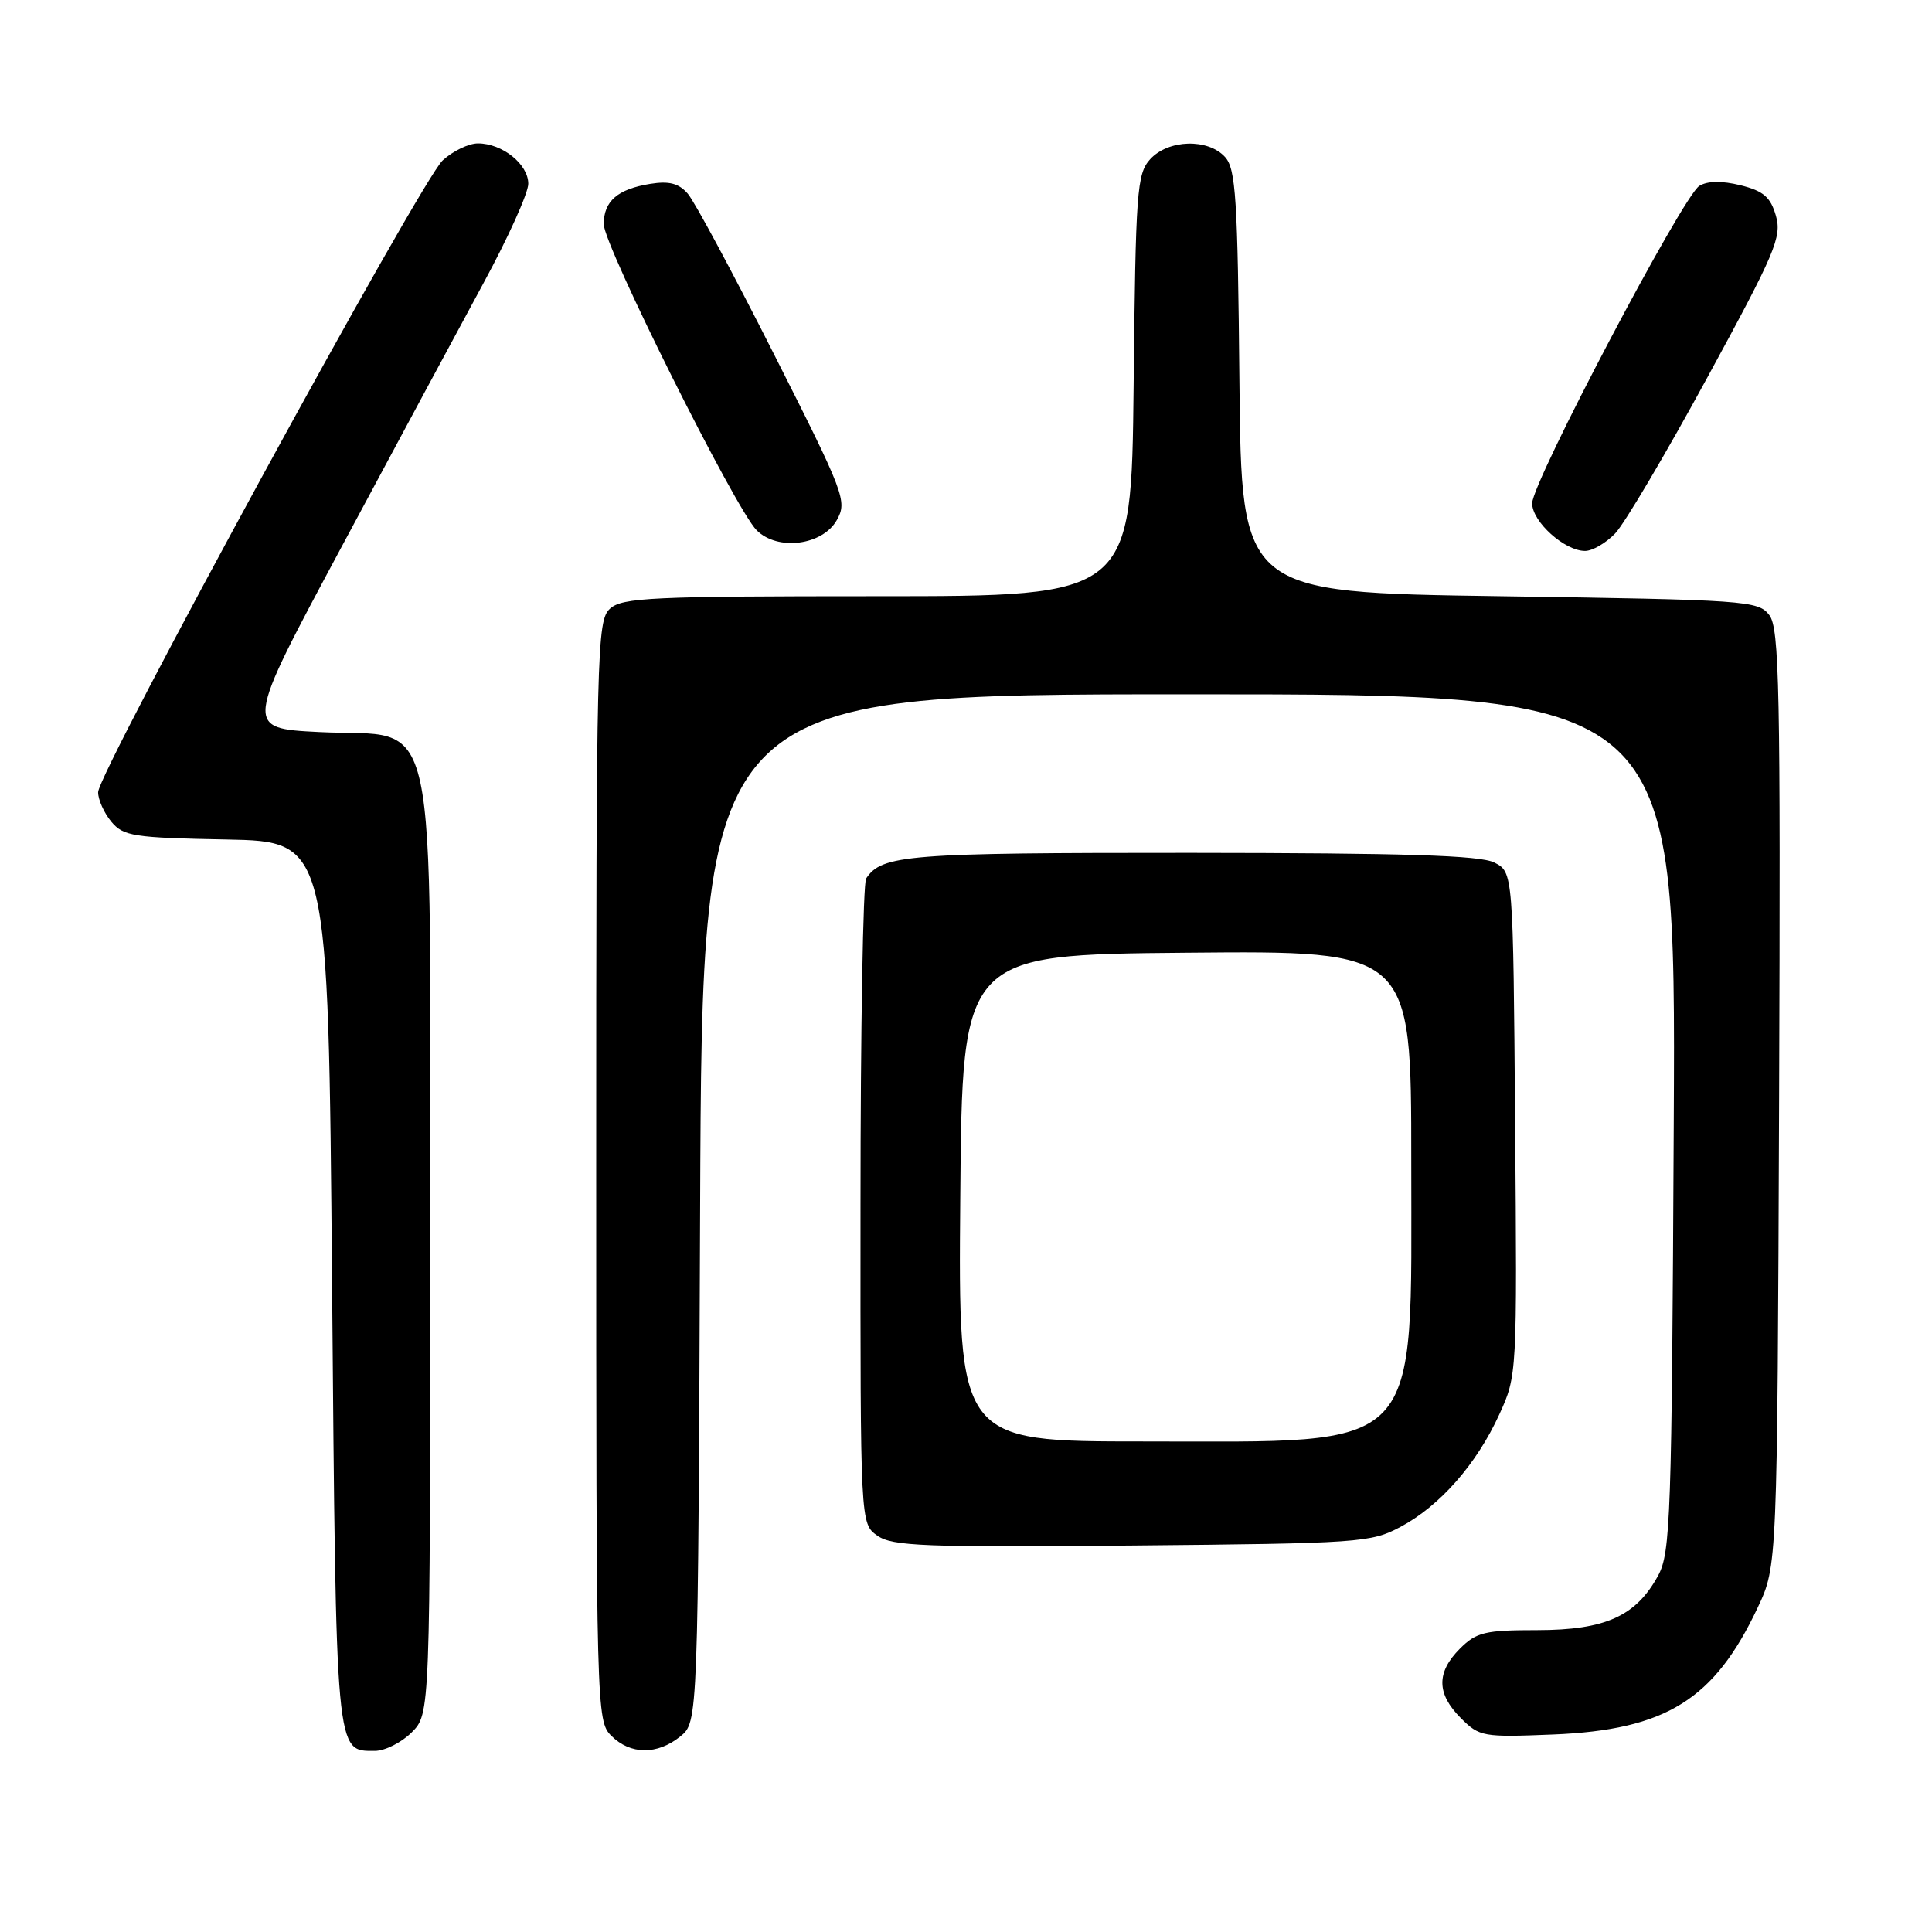 <?xml version="1.0" encoding="UTF-8" standalone="no"?>
<!DOCTYPE svg PUBLIC "-//W3C//DTD SVG 1.1//EN" "http://www.w3.org/Graphics/SVG/1.1/DTD/svg11.dtd" >
<svg xmlns="http://www.w3.org/2000/svg" xmlns:xlink="http://www.w3.org/1999/xlink" version="1.1" viewBox="0 0 256 256">
 <g >
 <path fill="currentColor"
d=" M 54.55 229.55 C 57.00 227.09 57.00 227.09 57.00 165.10 C 57.00 91.24 58.42 97.82 42.27 97.00 C 32.37 96.50 32.37 96.50 45.24 72.50 C 52.32 59.30 60.78 43.57 64.05 37.54 C 67.32 31.52 70.00 25.58 70.00 24.35 C 70.00 21.76 66.56 19.00 63.33 19.00 C 62.11 19.00 60.01 20.01 58.66 21.25 C 55.78 23.89 13.00 102.34 13.00 104.98 C 13.00 105.97 13.79 107.72 14.75 108.88 C 16.35 110.80 17.67 111.01 30.00 111.24 C 43.50 111.50 43.50 111.50 44.00 170.10 C 44.54 233.11 44.44 232.00 49.67 232.00 C 51.00 232.00 53.20 230.90 54.55 229.55 Z  M 90.14 230.09 C 92.50 228.18 92.50 228.18 92.77 160.09 C 93.04 92.00 93.04 92.00 157.55 92.00 C 222.06 92.00 222.06 92.00 221.78 148.75 C 221.52 201.18 221.36 205.75 219.70 208.79 C 216.77 214.16 212.70 215.99 203.70 216.00 C 196.76 216.00 195.64 216.27 193.45 218.45 C 190.31 221.60 190.34 224.43 193.57 227.66 C 196.04 230.13 196.50 230.21 205.82 229.83 C 220.75 229.21 227.15 225.23 232.91 213.00 C 235.50 207.50 235.50 207.50 235.74 145.50 C 235.94 91.19 235.78 83.25 234.44 81.50 C 232.98 79.59 231.43 79.48 198.71 79.00 C 164.50 78.50 164.50 78.50 164.23 50.56 C 164.00 26.32 163.75 22.38 162.33 20.81 C 160.07 18.31 154.79 18.47 152.40 21.10 C 150.64 23.05 150.48 25.31 150.21 51.10 C 149.91 79.00 149.91 79.00 116.28 79.00 C 86.40 79.00 82.45 79.18 80.83 80.65 C 79.09 82.23 79.00 85.85 79.00 155.15 C 79.00 226.67 79.04 228.04 81.00 230.00 C 83.52 232.52 87.09 232.56 90.14 230.09 Z  M 185.59 202.31 C 190.81 199.52 195.65 194.01 198.66 187.43 C 201.02 182.28 201.03 182.12 200.76 148.91 C 200.50 115.56 200.50 115.56 198.00 114.29 C 196.12 113.34 186.16 113.03 157.68 113.01 C 120.16 113.00 116.86 113.26 114.77 116.40 C 114.36 117.00 114.02 136.49 114.02 159.69 C 114.00 201.89 114.00 201.89 116.25 203.48 C 118.22 204.88 122.47 205.04 150.00 204.79 C 180.21 204.51 181.67 204.41 185.59 202.31 Z  M 214.01 70.69 C 215.24 69.42 220.73 60.13 226.22 50.04 C 235.23 33.50 236.12 31.40 235.32 28.60 C 234.61 26.12 233.68 25.31 230.64 24.55 C 228.15 23.94 226.27 23.96 225.17 24.63 C 223.00 25.95 203.05 63.83 203.02 66.68 C 203.00 69.11 207.31 73.00 210.03 73.00 C 211.00 73.00 212.79 71.96 214.01 70.69 Z  M 110.89 68.90 C 112.28 66.41 111.92 65.45 102.54 46.90 C 97.15 36.23 92.02 26.67 91.13 25.66 C 89.94 24.29 88.66 23.96 86.17 24.36 C 81.83 25.06 80.00 26.65 80.00 29.71 C 80.00 32.53 97.45 67.45 100.26 70.26 C 103.04 73.04 109.00 72.27 110.89 68.90 Z  M 127.24 158.75 C 127.50 126.50 127.50 126.50 157.25 126.24 C 187.00 125.97 187.00 125.97 187.00 153.74 C 186.99 193.04 188.93 191.00 151.52 191.00 C 126.97 191.00 126.97 191.00 127.24 158.75 Z "/>
</g>
</svg>